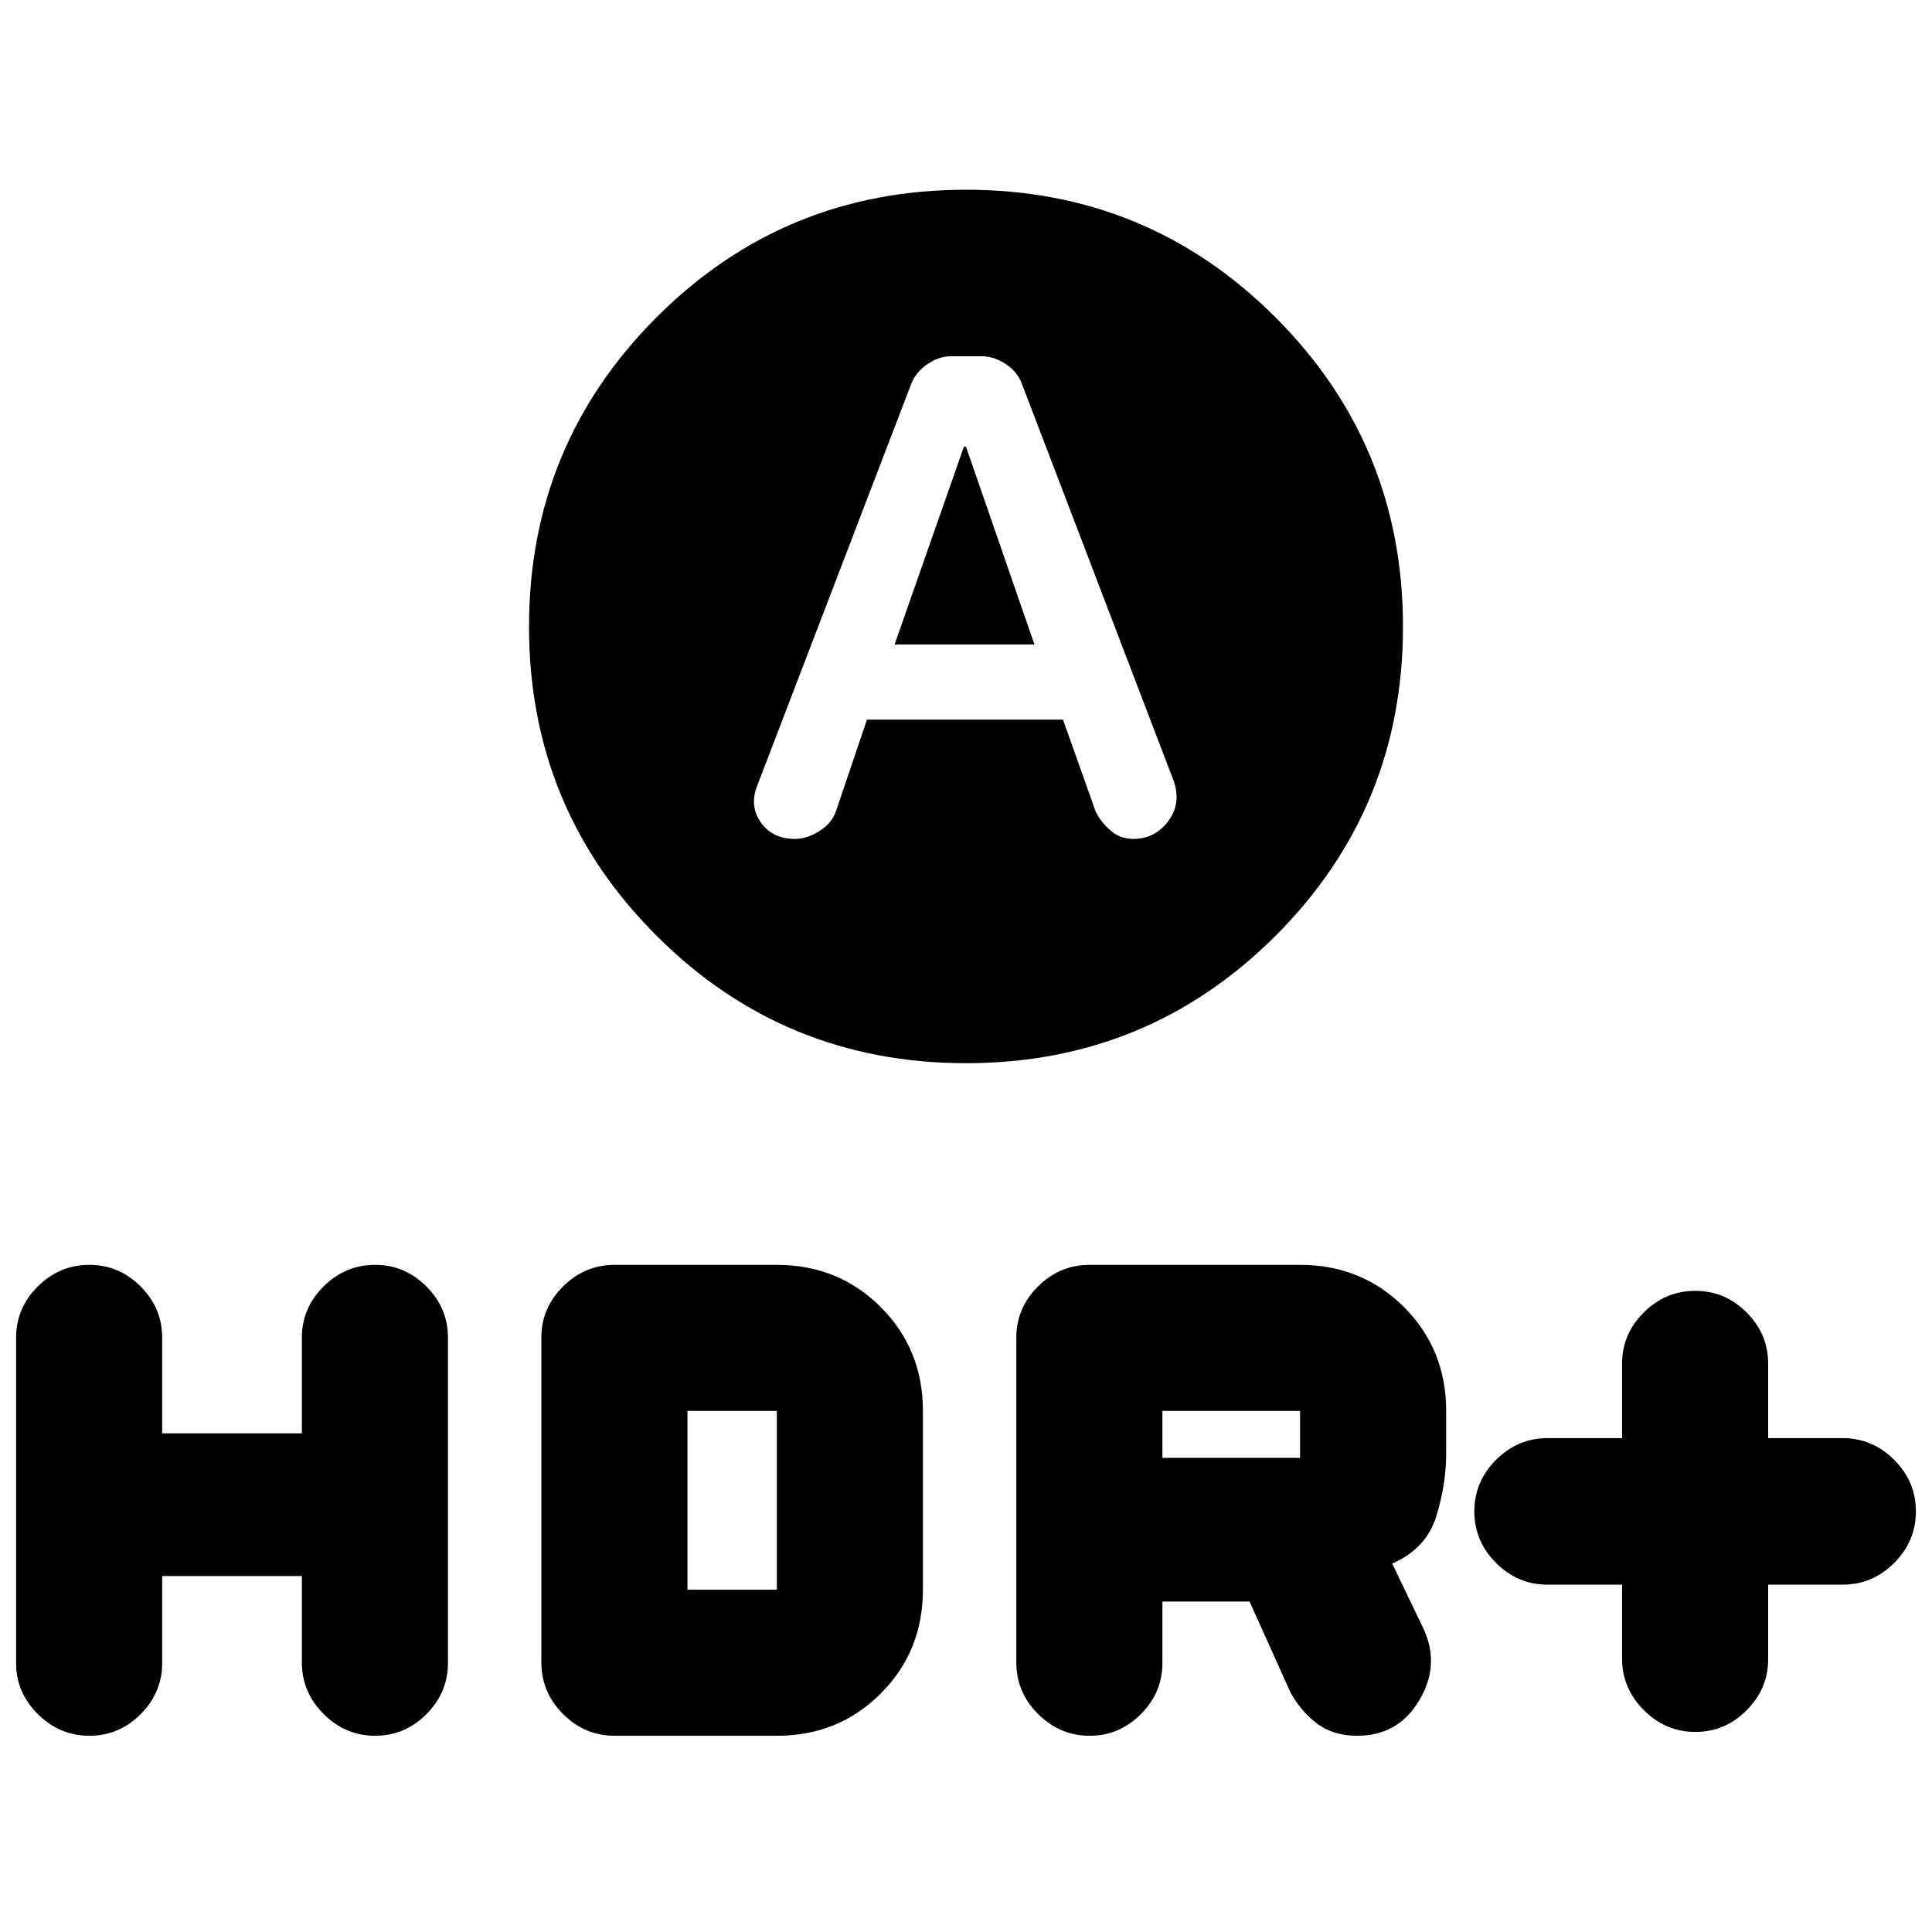 <svg xmlns="http://www.w3.org/2000/svg" height="20" viewBox="0 -960 960 960" width="20"><path d="m444.52-639.78 34.44-98.24H480l34 98.24h-69.48Zm35.51 208.08q-90.38 0-153.77-63.31-63.39-63.31-63.39-153.62 0-90.3 63.36-153.7 63.37-63.39 153.74-63.39 90.38 0 153.77 63.37 63.39 63.36 63.39 153.73 0 90.38-63.36 153.65-63.37 63.27-153.74 63.27ZM430.8-602.43h97.4l16.28 45.84q2.48 4.98 7.26 9.21 4.77 4.23 11.39 4.23 10.65 0 17.27-8.71 6.62-8.71 2.88-19.9L507.57-769.8q-2.48-5.96-8.2-9.57-5.72-3.61-11.44-3.61h-15.39q-5.71 0-11.43 3.73t-8.2 9.68l-76.48 199.53q-4.23 10.21 1.51 18.55 5.75 8.34 17.17 8.34 5.74 0 11.84-3.76 6.11-3.75 8.33-9.7l15.52-45.82ZM806-172.59h-37q-14.83 0-25.62-10.79-10.79-10.79-10.79-25.62 0-14.83 10.79-25.62 10.79-10.79 25.62-10.79h37v-37q0-14.73 10.79-25.45 10.79-10.73 25.62-10.73 14.73 0 25.45 10.73 10.73 10.72 10.73 25.45v37h37q14.83 0 25.62 10.79Q952-223.83 952-209q0 14.83-10.79 25.62-10.79 10.79-25.62 10.79h-37v37q0 14.73-10.73 25.45-10.72 10.73-25.44 10.73t-25.57-10.8Q806-121 806-135.83v-36.76Zm-301 38.68v-161.42q0-14.72 10.79-25.45 10.79-10.72 25.62-10.72H646q30.65 0 51.62 20.97 20.97 20.96 20.97 51.62v21.33q0 15.04-4.91 31.04-4.9 16-21.9 23.47l15.83 32.96q7.98 17.96-2.56 35.28-10.54 17.33-30.62 17.33-11.71 0-19.7-5.86-7.99-5.86-13.47-15.6l-20.35-45.24h-43.32v30.53q0 14.72-10.73 25.45-10.72 10.72-25.44 10.72t-25.57-10.79Q505-119.08 505-133.91Zm72.59-101.68H646v-23.32h-68.41v23.32Zm-497 58.72v43.2q0 14.72-10.73 25.45Q59.14-97.5 44.42-97.5t-25.57-10.72Q8-118.95 8-133.67v-161.66q0-14.72 10.79-25.45 10.79-10.72 25.62-10.72 14.73 0 25.45 10.72 10.73 10.73 10.73 25.45v47.55H150v-47.55q0-14.72 10.79-25.45 10.79-10.72 25.62-10.72 14.73 0 25.45 10.72 10.73 10.73 10.73 25.45v161.66q0 14.72-10.73 25.45-10.72 10.72-25.44 10.72t-25.57-10.79Q150-119.08 150-133.91v-42.96H80.59ZM269-133.91v-161.42q0-14.72 10.79-25.45 10.79-10.72 25.62-10.72H386q30.65 0 51.62 20.97 20.97 20.96 20.97 51.62v88.82q0 30.66-20.97 51.62Q416.65-97.5 386-97.5h-80.59q-14.83 0-25.62-10.79Q269-119.08 269-133.91Zm72.59-36.18H386v-88.82h-44.41v88.82Z"/></svg>